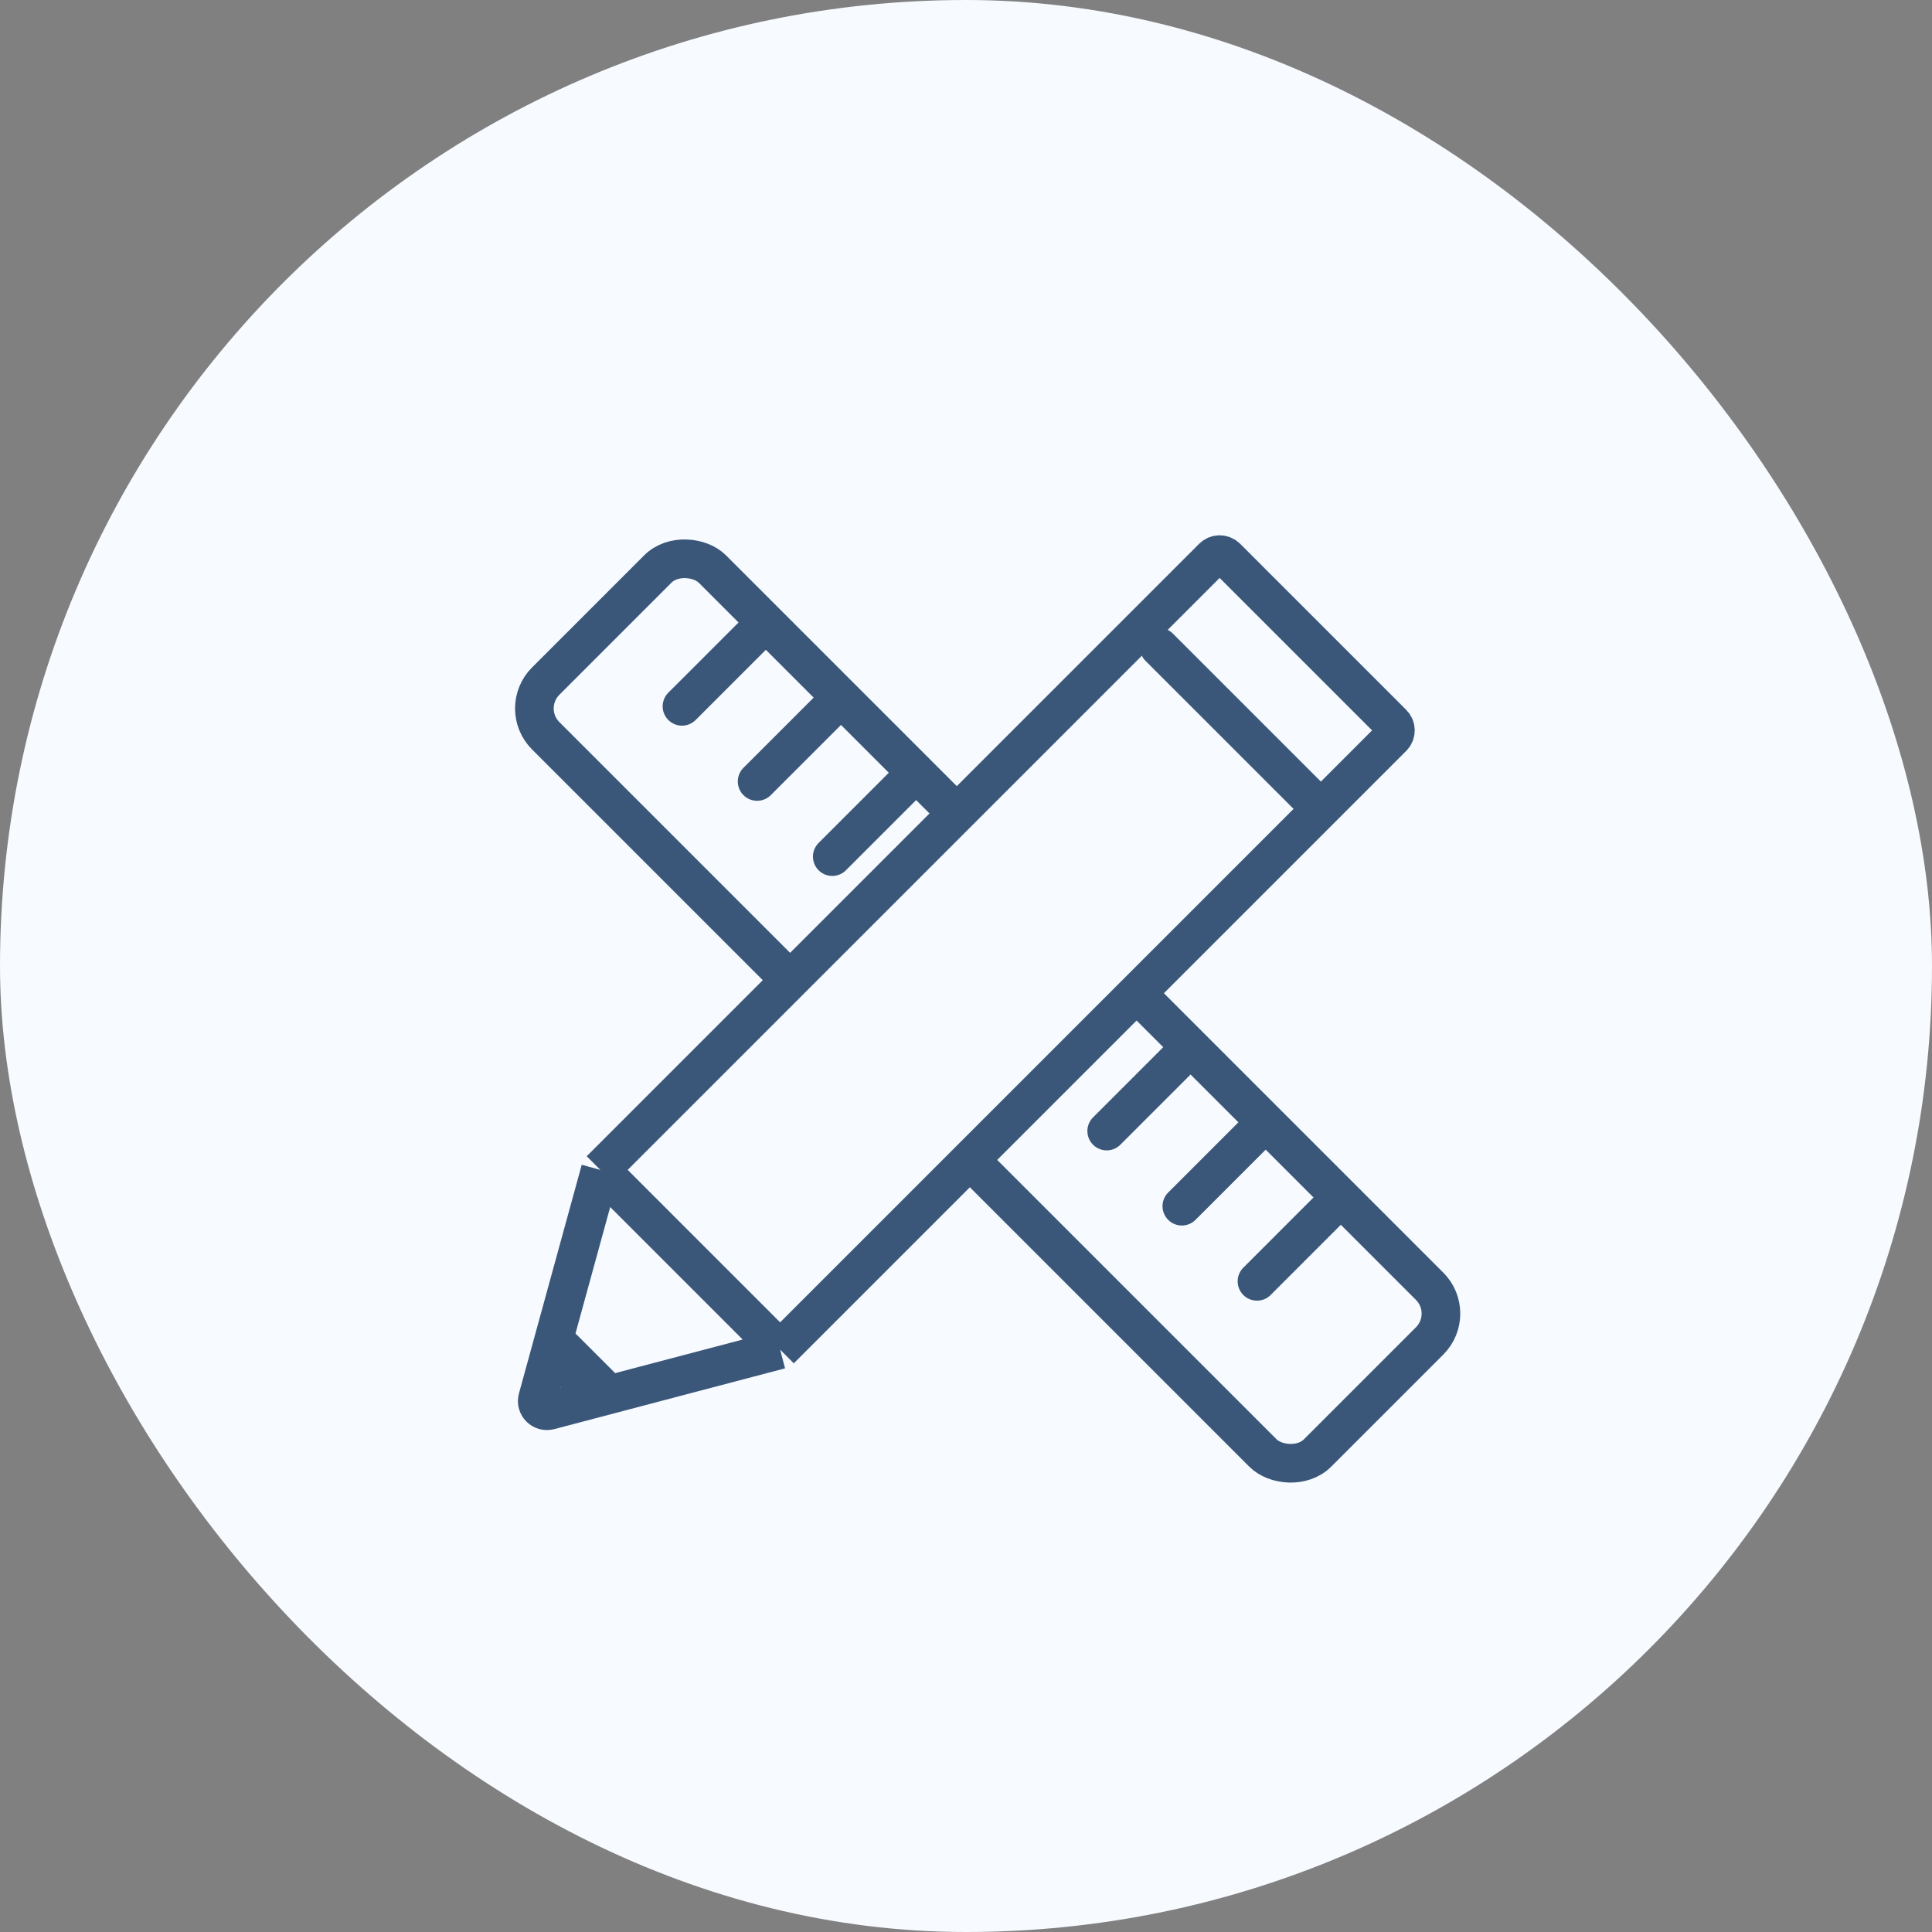 <svg width="200" height="200" viewBox="0 0 200 200" fill="none" xmlns="http://www.w3.org/2000/svg">
<rect x="0" y="0" width="200" height="200" fill="#808080" stroke="none"/>
<rect width="200" height="200" rx="100" fill="#F7FAFF"/>
<rect x="53.662" y="73.338" width="24.407" height="113" rx="4" transform="rotate(-45 53.662 73.338)" stroke="#3A5779" stroke-width="4"/>
<path d="M70.599 73.12L77.837 65.883" stroke="#3A5779" stroke-width="4" stroke-linecap="round"/>
<path d="M114.565 117.086L121.803 109.849" stroke="#3A5779" stroke-width="4" stroke-linecap="round"/>
<path d="M78.377 80.898L85.615 73.66" stroke="#3A5779" stroke-width="4" stroke-linecap="round"/>
<path d="M122.344 124.864L129.581 117.627" stroke="#3A5779" stroke-width="4" stroke-linecap="round"/>
<path d="M86.156 88.676L93.393 81.439" stroke="#3A5779" stroke-width="4" stroke-linecap="round"/>
<path d="M130.122 132.643L137.359 125.405" stroke="#3A5779" stroke-width="4" stroke-linecap="round"/>
<path d="M58 140L62 144" stroke="#3A5779" stroke-width="5" stroke-linecap="round"/>
<path d="M80.759 139.717L62.15 121.107L125.55 57.707C125.94 57.317 126.574 57.317 126.964 57.707L144.159 74.902C144.55 75.293 144.55 75.926 144.159 76.317L80.759 139.717Z" fill="#F7FAFF"/>
<path d="M80.759 139.717L62.15 121.107M80.759 139.717L144.159 76.317C144.55 75.926 144.55 75.293 144.159 74.902L126.964 57.707C126.574 57.317 125.94 57.317 125.55 57.707L62.15 121.107M80.759 139.717L56.871 146.007C56.126 146.203 55.448 145.518 55.652 144.775L62.15 121.107" stroke="#3A5779" stroke-width="4"/>
<path d="M120 67L136 83" stroke="#3A5779" stroke-width="4" stroke-linecap="round"/>
</svg>
